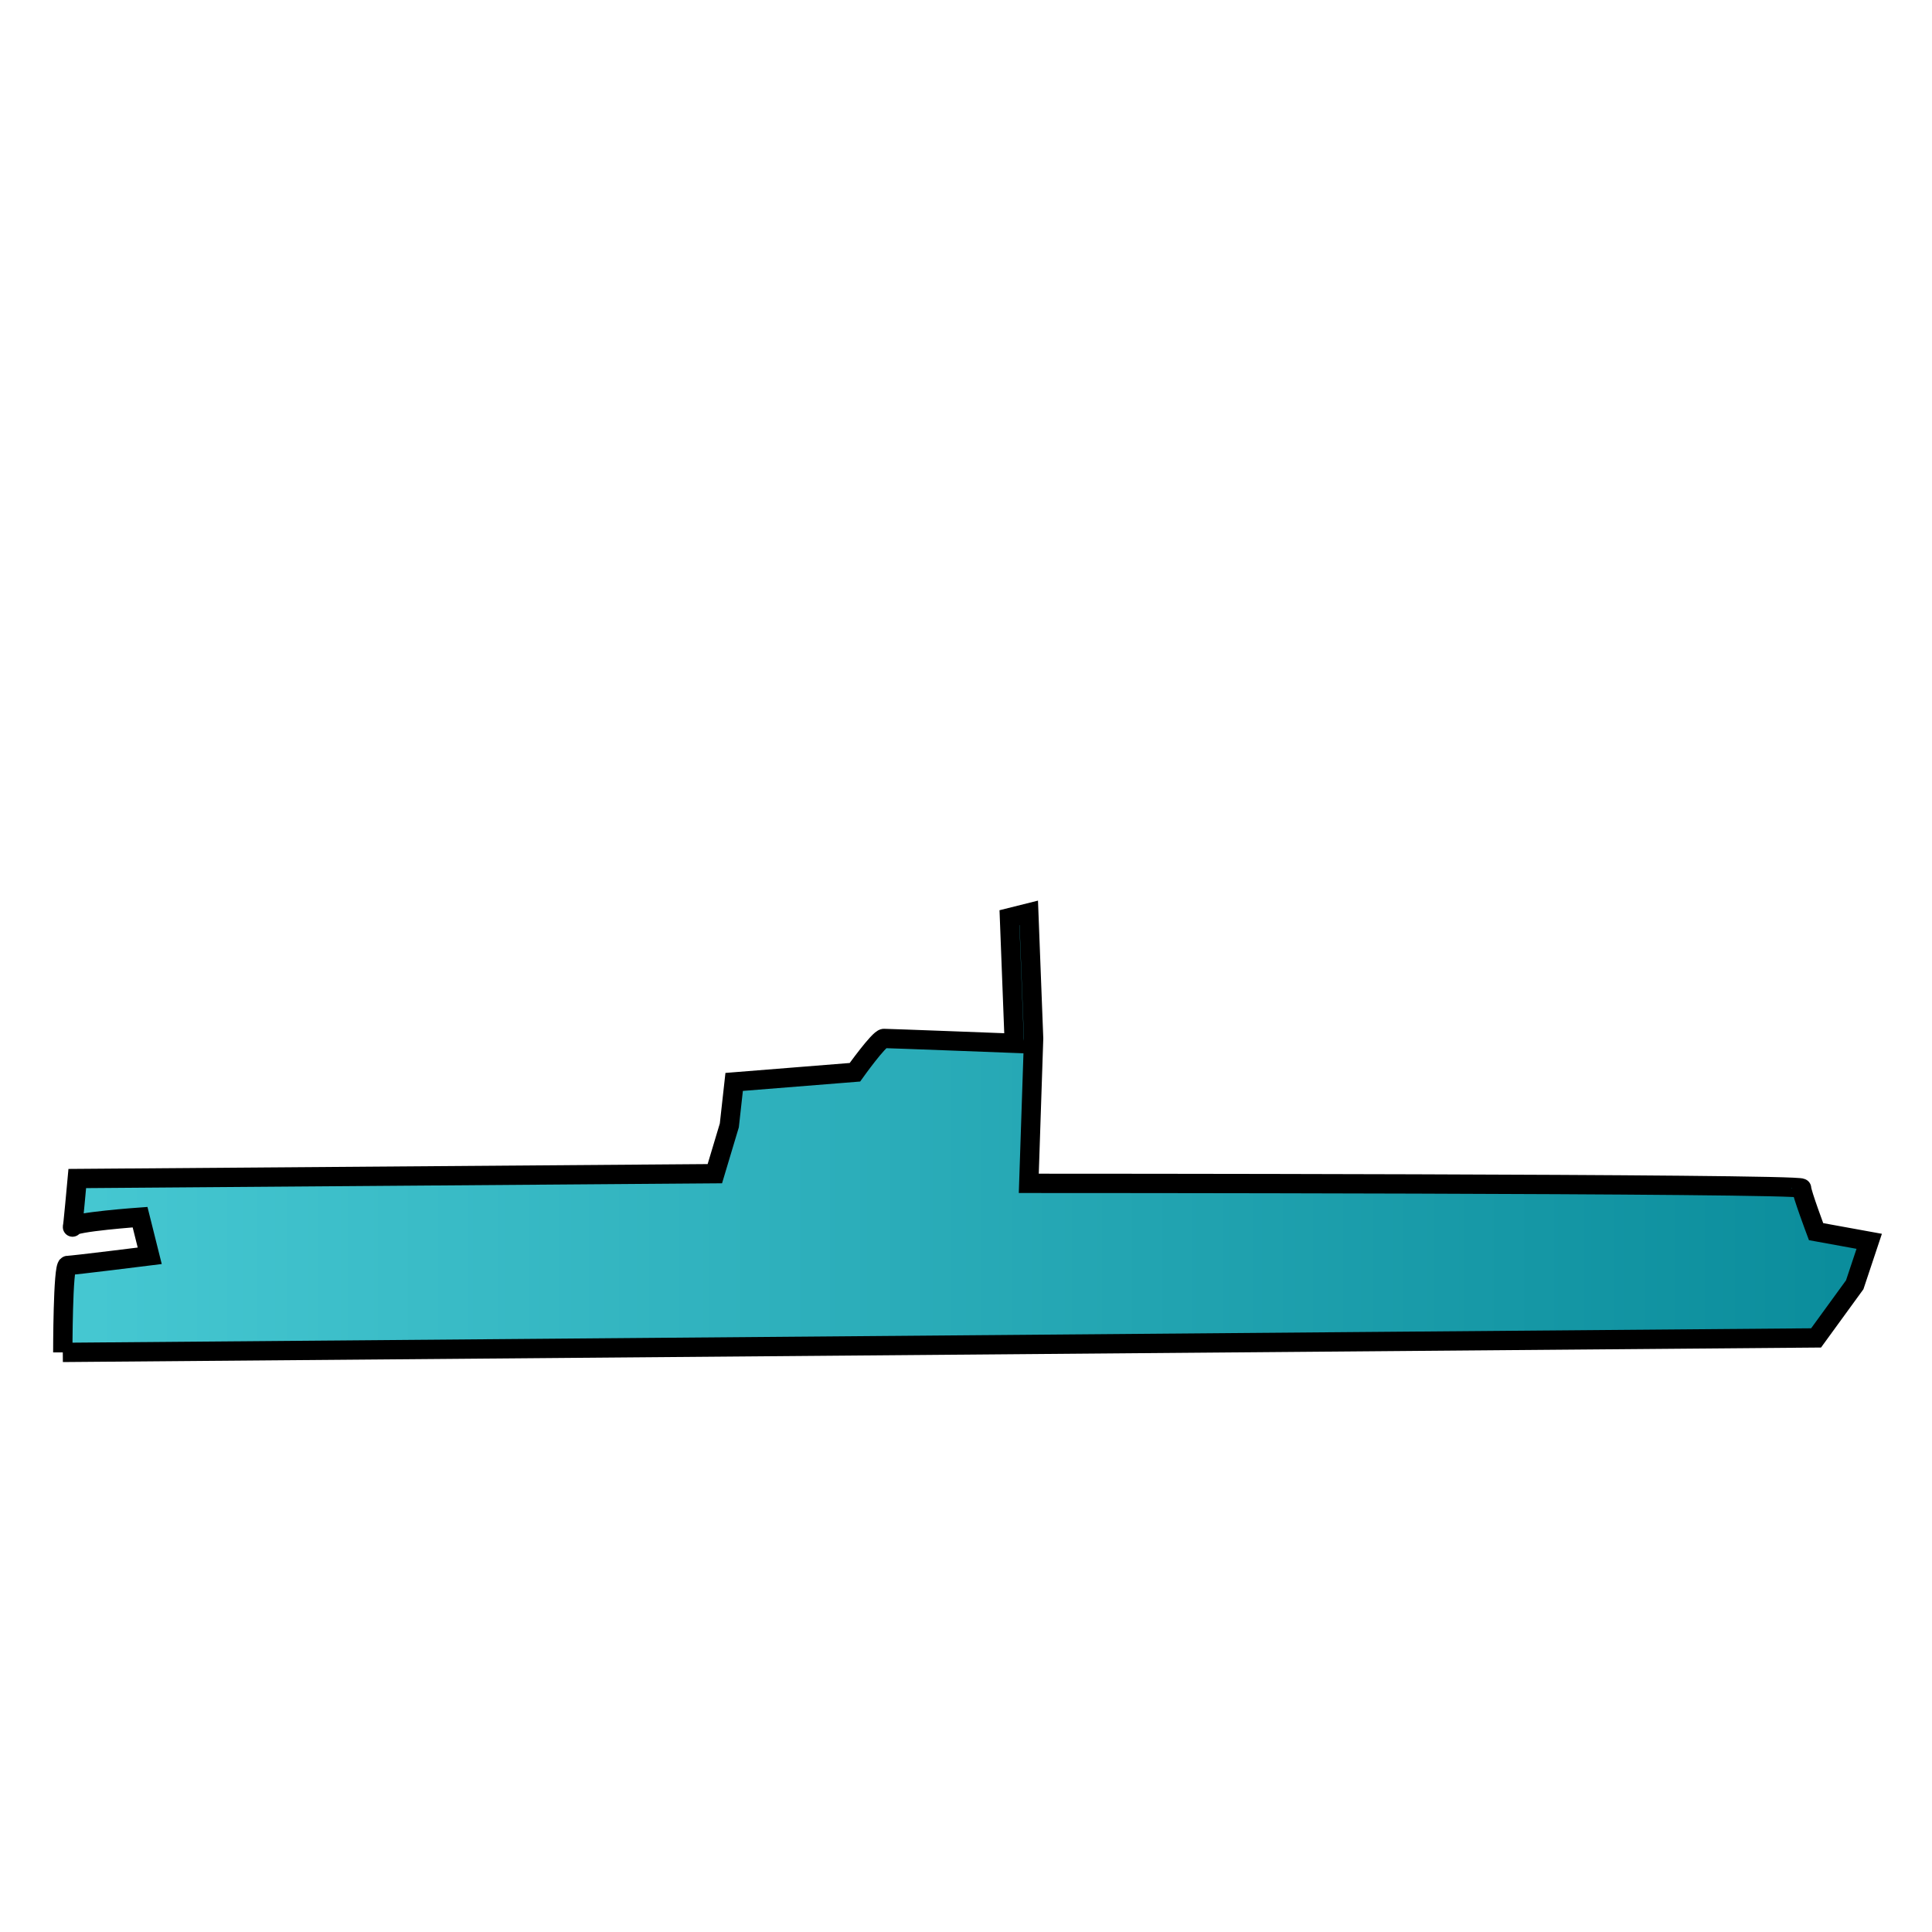 <?xml version="1.0" encoding="UTF-8" standalone="no"?>
<!DOCTYPE svg PUBLIC "-//W3C//DTD SVG 20010904//EN"
              "http://www.w3.org/TR/2001/REC-SVG-20010904/DTD/svg10.dtd">

<svg xmlns="http://www.w3.org/2000/svg"
     width="1.111in" height="1.111in"
     viewBox="0 0 100 60">
     <defs>
<linearGradient id="fr_color" x1="0%" y1="0%" x2="100%" y2="0%">
  <stop offset="0%" style="stop-color:rgb(70,200,210);stop-opacity:1" />
  <stop offset="100%" style="stop-color:rgb(10,140,155);stop-opacity:1" />
</linearGradient>
     </defs>

  <path id="Carrier"
        style="fill:url(#fr_color);stroke:#000000;stroke-width:1"
        d="M 3.25,50.00
           C 3.25,50.00 94.00,49.25 94.00,49.25
             94.00,49.25 96.00,46.50 96.00,46.50
             96.00,46.50 96.75,44.25 96.75,44.25
             96.75,44.25 94.00,43.75 94.00,43.75
             94.00,43.75 93.25,41.75 93.25,41.50
             93.25,41.25 53.25,41.25 53.25,41.25
             53.25,41.25 53.50,33.75 53.50,33.75
             53.50,33.75 53.25,27.25 53.25,27.25
             53.25,27.25 52.25,27.50 52.25,27.50
             52.25,27.50 52.50,34.00 52.50,34.00
             52.50,34.00 46.00,33.75 45.75,33.75
             45.50,33.75 44.25,35.50 44.25,35.50
             44.25,35.50 38.00,36.00 38.00,36.00
             38.00,36.00 37.75,38.25 37.75,38.25
             37.75,38.25 37.00,40.75 37.00,40.75
             37.00,40.75 4.00,41.00 4.00,41.00
             4.00,41.00 3.75,43.75 3.75,43.50
             3.75,43.25 7.25,43.00 7.25,43.00
             7.25,43.00 7.75,45.00 7.75,45.00
             7.75,45.00 3.75,45.50 3.50,45.50
             3.25,45.50 3.25,50.00 3.25,50.00" />
</svg>
